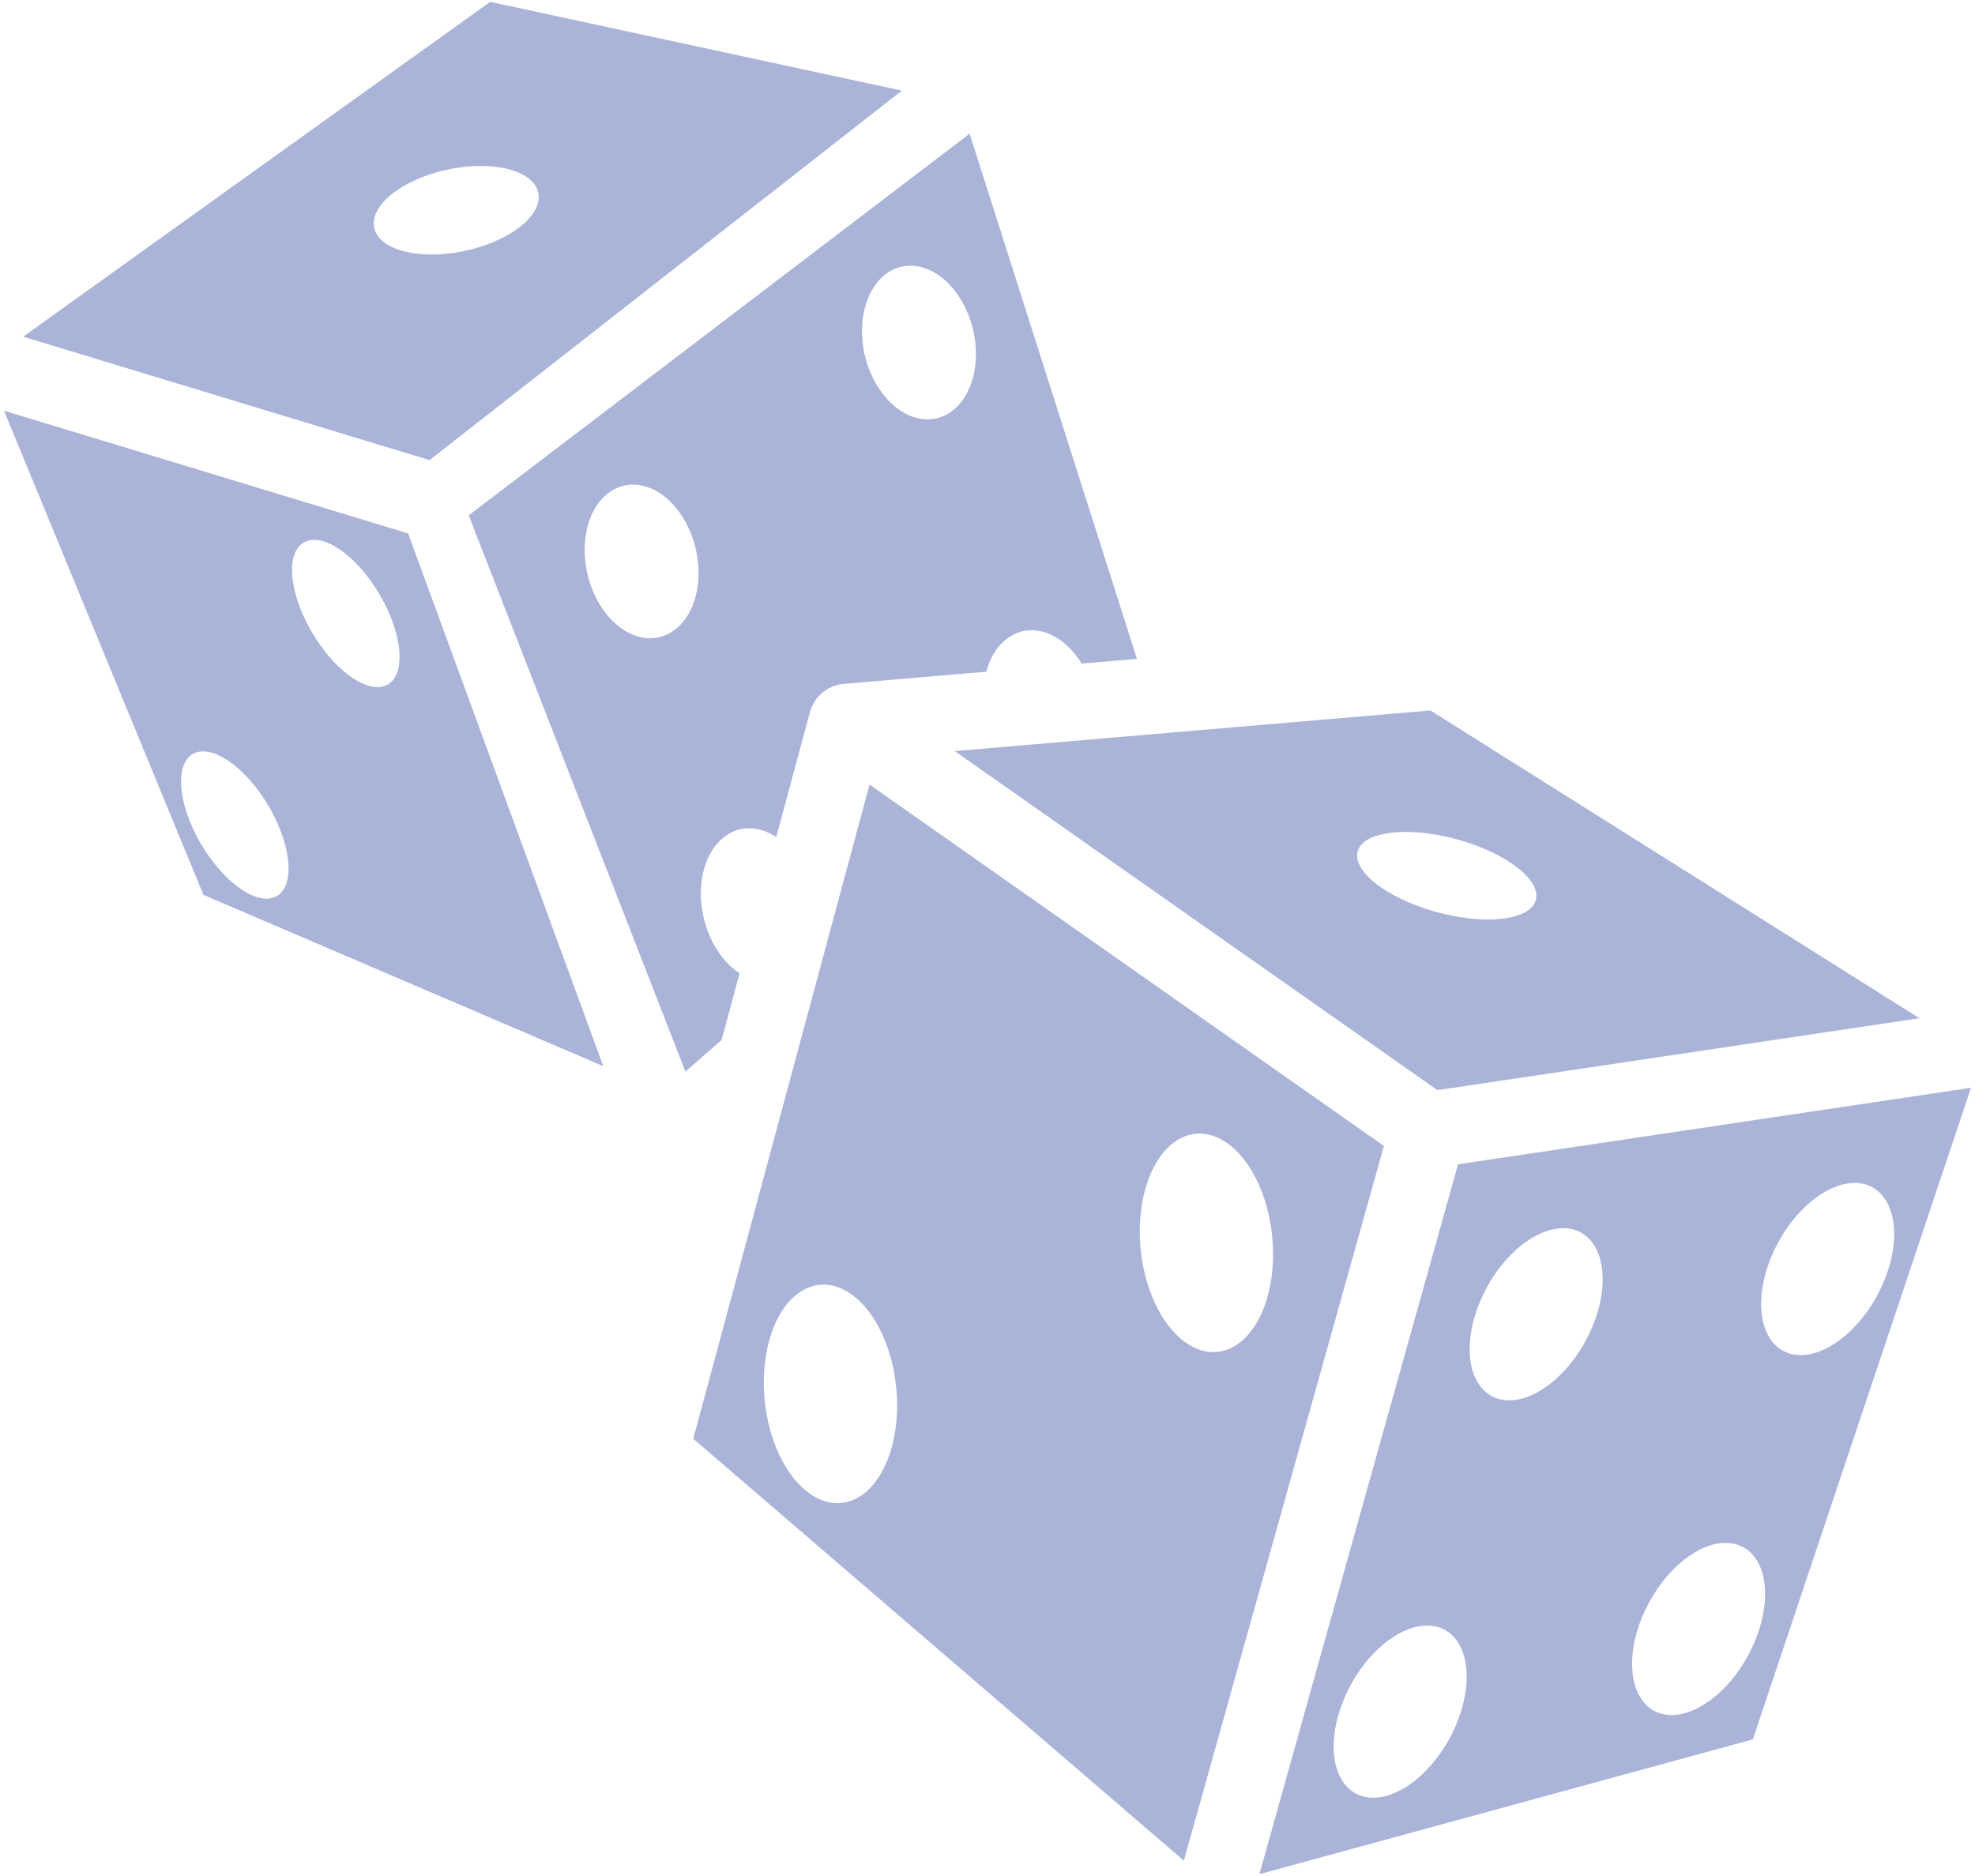 <svg width="40" height="38" viewBox="0 0 40 38" fill="none" xmlns="http://www.w3.org/2000/svg">
<path d="M9.928 0.037L0.469 6.82L8.7 9.32L18.265 1.836L9.928 0.037V0.037ZM19.638 2.708L9.493 10.439L13.882 21.706L14.615 21.065L14.979 19.715C14.733 19.555 14.522 19.294 14.38 18.975C14.239 18.656 14.175 18.298 14.198 17.958C14.222 17.628 14.327 17.334 14.498 17.121C14.668 16.908 14.895 16.787 15.143 16.778C15.246 16.774 15.351 16.79 15.455 16.824C15.546 16.854 15.636 16.899 15.722 16.956L16.404 14.423C16.413 14.393 16.423 14.363 16.435 14.334C16.436 14.33 16.438 14.326 16.44 14.323C16.448 14.303 16.457 14.283 16.467 14.264C16.47 14.259 16.472 14.255 16.475 14.251C16.485 14.232 16.495 14.214 16.507 14.197C16.521 14.175 16.536 14.155 16.553 14.135C16.555 14.133 16.556 14.13 16.558 14.128C16.573 14.111 16.589 14.094 16.605 14.077C16.623 14.059 16.641 14.042 16.661 14.026C16.661 14.026 16.661 14.026 16.661 14.026C16.674 14.016 16.687 14.006 16.701 13.997C16.708 13.991 16.716 13.985 16.723 13.98C16.738 13.971 16.752 13.962 16.767 13.954C16.774 13.949 16.782 13.945 16.79 13.941C16.802 13.934 16.815 13.928 16.828 13.923C16.838 13.917 16.849 13.912 16.86 13.907C16.873 13.903 16.885 13.898 16.898 13.894C16.909 13.89 16.921 13.886 16.933 13.882C16.945 13.879 16.956 13.876 16.968 13.873C16.981 13.87 16.995 13.867 17.008 13.864C17.023 13.861 17.037 13.859 17.052 13.858C17.062 13.856 17.073 13.855 17.084 13.853C17.084 13.853 17.084 13.853 17.085 13.853C17.085 13.853 17.085 13.853 17.085 13.853L19.975 13.606C20.041 13.359 20.158 13.151 20.314 13.004C20.471 12.856 20.66 12.774 20.862 12.766C20.965 12.762 21.07 12.777 21.174 12.812C21.454 12.904 21.714 13.128 21.907 13.441L23.027 13.346L19.638 2.708L19.638 2.708ZM9.795 3.362C10.159 3.369 10.467 3.448 10.667 3.585C10.868 3.722 10.948 3.908 10.895 4.113C10.834 4.347 10.601 4.588 10.247 4.781C9.893 4.974 9.448 5.105 9.009 5.144C8.792 5.163 8.583 5.159 8.394 5.132C8.205 5.105 8.039 5.056 7.907 4.988C7.775 4.919 7.678 4.832 7.623 4.732C7.568 4.632 7.555 4.521 7.585 4.404C7.616 4.288 7.688 4.169 7.8 4.054C7.911 3.94 8.058 3.831 8.233 3.736C8.408 3.64 8.608 3.559 8.82 3.496C9.032 3.434 9.253 3.392 9.471 3.373C9.581 3.363 9.69 3.36 9.795 3.362H9.795ZM18.408 5.383C18.408 5.383 18.408 5.383 18.409 5.383C18.511 5.379 18.616 5.394 18.72 5.428C19.024 5.528 19.305 5.783 19.5 6.136C19.695 6.49 19.789 6.914 19.76 7.314C19.746 7.512 19.703 7.699 19.632 7.863C19.561 8.027 19.465 8.166 19.348 8.272C19.231 8.377 19.097 8.447 18.952 8.477C18.807 8.507 18.655 8.497 18.504 8.448C18.353 8.399 18.207 8.311 18.073 8.189C17.939 8.068 17.82 7.915 17.724 7.74C17.627 7.565 17.554 7.371 17.509 7.169C17.465 6.967 17.449 6.761 17.463 6.563C17.487 6.232 17.592 5.938 17.763 5.725C17.933 5.512 18.16 5.392 18.408 5.383H18.408ZM0.081 8.319L4.12 18.126L12.218 21.596L8.266 10.805L0.081 8.319V8.319ZM12.79 9.817C12.893 9.813 12.998 9.828 13.102 9.862C13.406 9.962 13.687 10.216 13.882 10.57C14.077 10.924 14.171 11.347 14.142 11.748C14.128 11.946 14.085 12.132 14.014 12.297C13.943 12.461 13.847 12.6 13.73 12.705C13.613 12.81 13.479 12.88 13.334 12.911C13.189 12.941 13.037 12.931 12.886 12.882C12.582 12.782 12.301 12.527 12.106 12.174C11.911 11.82 11.817 11.397 11.845 10.996C11.869 10.666 11.974 10.372 12.145 10.159C12.315 9.946 12.542 9.826 12.79 9.817V9.817ZM6.334 10.935C6.548 10.924 6.815 11.05 7.084 11.289C7.353 11.529 7.605 11.864 7.792 12.231C7.89 12.425 7.968 12.623 8.019 12.812C8.071 13.001 8.096 13.179 8.092 13.334C8.089 13.49 8.057 13.62 7.999 13.718C7.942 13.816 7.859 13.88 7.755 13.905C7.546 13.957 7.266 13.851 6.978 13.61C6.689 13.37 6.415 13.014 6.216 12.622C6.016 12.23 5.908 11.833 5.915 11.519C5.922 11.205 6.043 11 6.252 10.948C6.278 10.941 6.306 10.937 6.335 10.935H6.334ZM28.97 14.391L19.336 15.214L29.113 22.082L38.875 20.625L28.97 14.391V14.391ZM4.086 15.221C4.299 15.209 4.566 15.335 4.835 15.575C5.105 15.814 5.357 16.15 5.543 16.516C5.743 16.909 5.851 17.305 5.844 17.619C5.837 17.933 5.716 18.139 5.507 18.191C5.298 18.243 5.018 18.136 4.73 17.896C4.441 17.655 4.167 17.299 3.967 16.907C3.768 16.515 3.66 16.118 3.667 15.804C3.674 15.49 3.795 15.285 4.004 15.233C4.03 15.226 4.058 15.222 4.086 15.221L4.086 15.221ZM17.611 15.892L14.041 29.143L23.977 37.689L28.029 23.212L17.611 15.892V15.892ZM28.524 16.852C28.79 16.857 29.084 16.897 29.379 16.968C29.674 17.04 29.961 17.141 30.216 17.263C30.422 17.361 30.602 17.471 30.747 17.586C30.891 17.7 30.996 17.818 31.057 17.932C31.118 18.045 31.133 18.153 31.1 18.248C31.068 18.343 30.99 18.424 30.87 18.487C30.75 18.549 30.59 18.592 30.401 18.612C30.211 18.632 29.995 18.629 29.764 18.604C29.534 18.578 29.293 18.531 29.057 18.464C28.821 18.397 28.593 18.312 28.387 18.213C27.971 18.015 27.669 17.774 27.546 17.545C27.424 17.315 27.491 17.115 27.733 16.989C27.918 16.894 28.193 16.846 28.524 16.852L28.524 16.852ZM39.919 22.034L29.53 23.584L25.507 37.963L35.501 35.233L39.919 22.034ZM24.294 22.962C24.416 22.962 24.538 22.989 24.659 23.043C24.834 23.121 25.001 23.253 25.151 23.432C25.301 23.611 25.431 23.834 25.534 24.087C25.637 24.34 25.71 24.619 25.75 24.908C25.789 25.196 25.794 25.489 25.765 25.769C25.705 26.334 25.508 26.814 25.216 27.102C24.924 27.39 24.562 27.464 24.209 27.306C24.034 27.228 23.867 27.096 23.717 26.917C23.567 26.738 23.436 26.515 23.334 26.262C23.231 26.009 23.158 25.73 23.118 25.442C23.078 25.153 23.073 24.86 23.103 24.58C23.152 24.114 23.295 23.704 23.51 23.412C23.726 23.119 24.001 22.961 24.294 22.962ZM37.536 23.962C37.817 23.953 38.049 24.078 38.196 24.317C38.368 24.596 38.409 25.011 38.309 25.469C38.21 25.928 37.978 26.392 37.665 26.76C37.352 27.128 36.983 27.37 36.64 27.433C36.297 27.495 36.008 27.373 35.836 27.093C35.663 26.814 35.623 26.399 35.722 25.941C35.822 25.483 36.053 25.018 36.366 24.65C36.544 24.441 36.742 24.27 36.944 24.151C37.147 24.032 37.349 23.967 37.536 23.962L37.536 23.962ZM31.633 24.878C31.913 24.87 32.145 24.995 32.292 25.233C32.464 25.513 32.505 25.927 32.406 26.386C32.306 26.844 32.074 27.308 31.761 27.677C31.448 28.045 31.08 28.287 30.737 28.349C30.394 28.412 30.104 28.29 29.932 28.01C29.76 27.73 29.719 27.315 29.819 26.857C29.918 26.399 30.15 25.934 30.463 25.566C30.64 25.357 30.838 25.187 31.041 25.067C31.243 24.948 31.446 24.884 31.633 24.878H31.633ZM16.68 26.021C16.801 26.022 16.924 26.049 17.044 26.103C17.219 26.181 17.386 26.313 17.537 26.492C17.687 26.672 17.817 26.894 17.92 27.147C18.022 27.4 18.096 27.679 18.135 27.968C18.175 28.256 18.18 28.549 18.151 28.829C18.121 29.109 18.057 29.37 17.963 29.599C17.869 29.828 17.746 30.019 17.602 30.162C17.457 30.305 17.294 30.396 17.121 30.431C16.948 30.467 16.769 30.444 16.595 30.366C16.42 30.288 16.252 30.156 16.102 29.977C15.952 29.798 15.822 29.575 15.719 29.322C15.616 29.069 15.543 28.79 15.504 28.502C15.464 28.213 15.459 27.921 15.488 27.64C15.537 27.174 15.681 26.764 15.896 26.471C16.111 26.179 16.386 26.021 16.68 26.021L16.68 26.021ZM34.922 31.253C35.203 31.244 35.435 31.369 35.582 31.607C35.754 31.887 35.795 32.302 35.695 32.76C35.596 33.218 35.364 33.683 35.051 34.051C34.738 34.419 34.37 34.661 34.026 34.724C33.683 34.786 33.394 34.664 33.222 34.384C33.05 34.104 33.009 33.69 33.108 33.231C33.208 32.773 33.44 32.309 33.752 31.941C33.93 31.731 34.128 31.561 34.33 31.442C34.533 31.323 34.735 31.258 34.922 31.252V31.253ZM28.878 32.927C29.159 32.919 29.391 33.044 29.538 33.282C29.71 33.562 29.751 33.977 29.651 34.435C29.552 34.893 29.32 35.358 29.007 35.726C28.852 35.908 28.682 36.062 28.506 36.177C28.33 36.292 28.152 36.368 27.982 36.398C27.812 36.429 27.654 36.415 27.516 36.357C27.378 36.299 27.263 36.197 27.178 36.059C27.005 35.779 26.965 35.364 27.064 34.906C27.164 34.448 27.395 33.983 27.708 33.615C27.886 33.406 28.084 33.236 28.286 33.117C28.489 32.997 28.691 32.933 28.878 32.927L28.878 32.927Z" fill="#7182BE" fill-opacity="0.6"/>
</svg>

